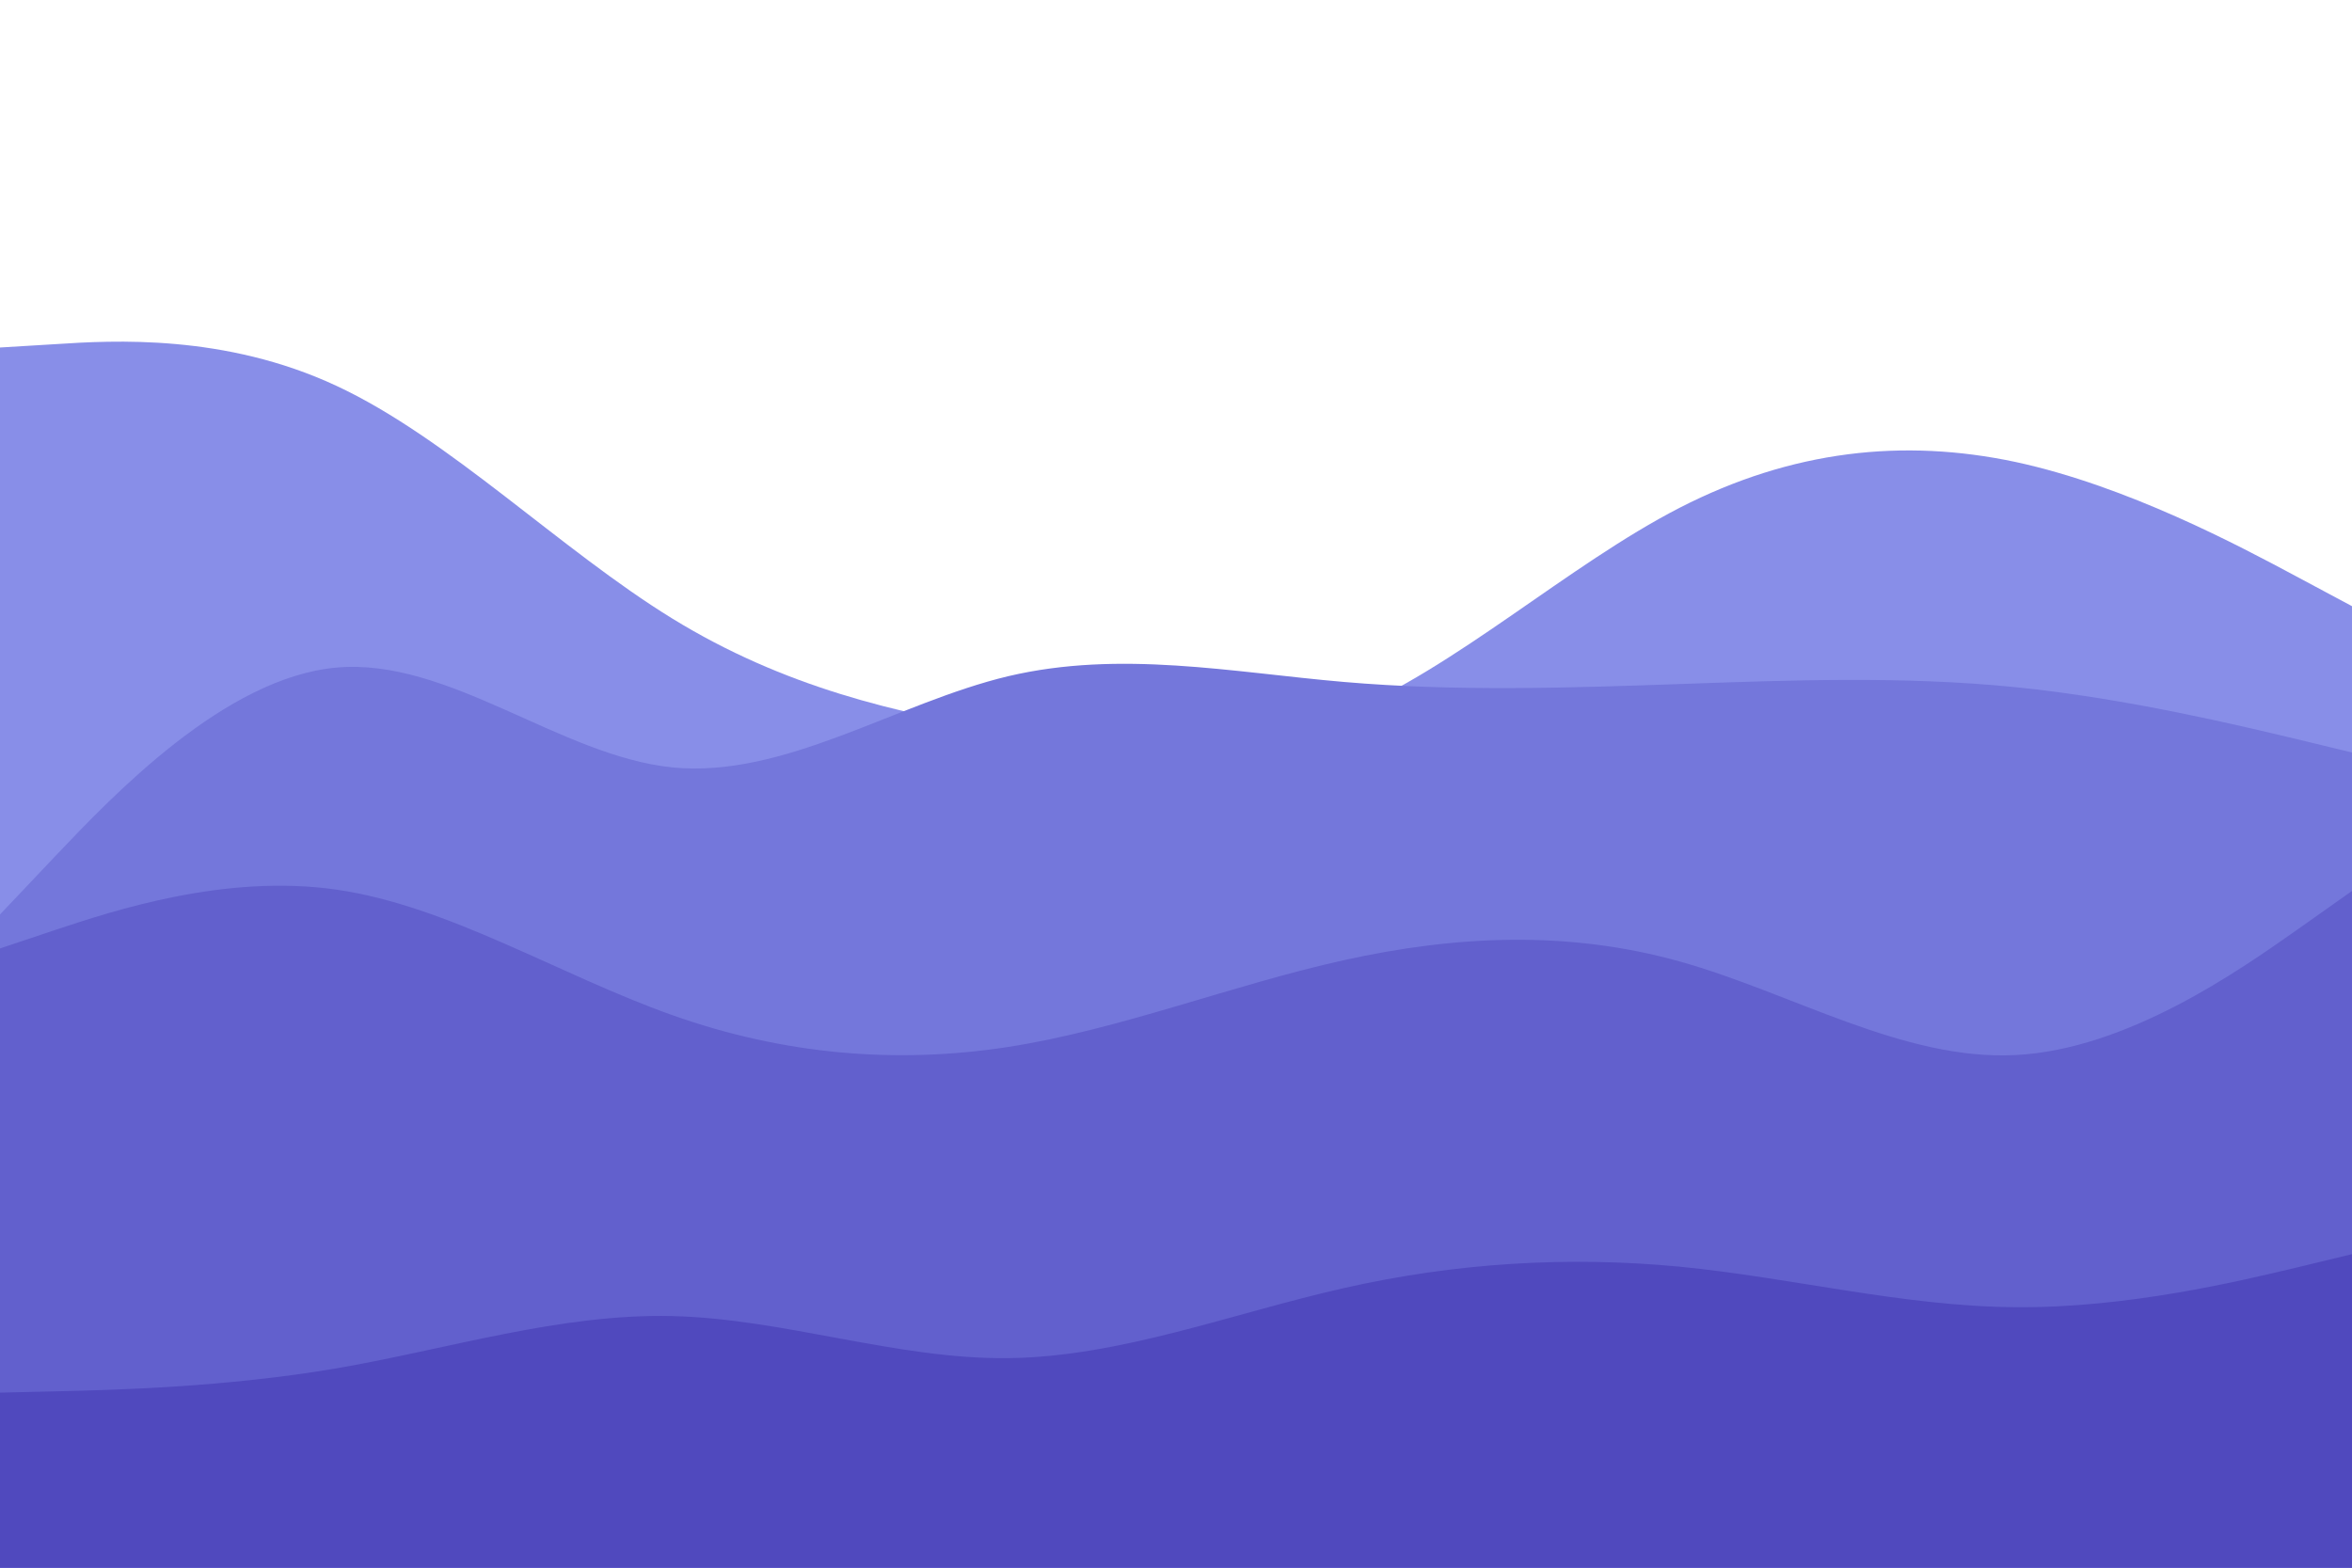 <svg id="visual" viewBox="0 0 900 600" width="900" height="600" xmlns="http://www.w3.org/2000/svg" xmlns:xlink="http://www.w3.org/1999/xlink" version="1.1"><path d="M0 133L21.5 131.7C43 130.3 86 127.7 128.8 147.7C171.7 167.7 214.3 210.3 257.2 236.7C300 263 343 273 385.8 280C428.7 287 471.3 291 514.2 273.3C557 255.7 600 216.3 642.8 194.3C685.7 172.3 728.3 167.7 771.2 176.8C814 186 857 209 878.5 220.5L900 232L900 601L878.5 601C857 601 814 601 771.2 601C728.3 601 685.7 601 642.8 601C600 601 557 601 514.2 601C471.3 601 428.7 601 385.8 601C343 601 300 601 257.2 601C214.3 601 171.7 601 128.8 601C86 601 43 601 21.5 601L0 601Z" fill="#888ee8"></path><path d="M0 350L21.5 327.3C43 304.7 86 259.3 128.8 255.5C171.7 251.7 214.3 289.3 257.2 293.7C300 298 343 269 385.8 258.8C428.7 248.7 471.3 257.3 514.2 261C557 264.7 600 263.3 642.8 261.8C685.7 260.3 728.3 258.7 771.2 263C814 267.3 857 277.7 878.5 282.8L900 288L900 601L878.5 601C857 601 814 601 771.2 601C728.3 601 685.7 601 642.8 601C600 601 557 601 514.2 601C471.3 601 428.7 601 385.8 601C343 601 300 601 257.2 601C214.3 601 171.7 601 128.8 601C86 601 43 601 21.5 601L0 601Z" fill="#7477db"></path><path d="M0 363L21.5 355.8C43 348.7 86 334.3 128.8 340.5C171.7 346.7 214.3 373.3 257.2 388.5C300 403.7 343 407.3 385.8 400.7C428.7 394 471.3 377 514.2 367.5C557 358 600 356 642.8 368C685.7 380 728.3 406 771.2 403.8C814 401.7 857 371.3 878.5 356.2L900 341L900 601L878.5 601C857 601 814 601 771.2 601C728.3 601 685.7 601 642.8 601C600 601 557 601 514.2 601C471.3 601 428.7 601 385.8 601C343 601 300 601 257.2 601C214.3 601 171.7 601 128.8 601C86 601 43 601 21.5 601L0 601Z" fill="#6260cd"></path><path d="M0 533L21.5 532.5C43 532 86 531 128.8 523.7C171.7 516.3 214.3 502.7 257.2 503.7C300 504.7 343 520.3 385.8 519.8C428.7 519.3 471.3 502.7 514.2 493C557 483.3 600 480.7 642.8 484.8C685.7 489 728.3 500 771.2 500.3C814 500.7 857 490.3 878.5 485.2L900 480L900 601L878.5 601C857 601 814 601 771.2 601C728.3 601 685.7 601 642.8 601C600 601 557 601 514.2 601C471.3 601 428.7 601 385.8 601C343 601 300 601 257.2 601C214.3 601 171.7 601 128.8 601C86 601 43 601 21.5 601L0 601Z" fill="#5049be"></path></svg>